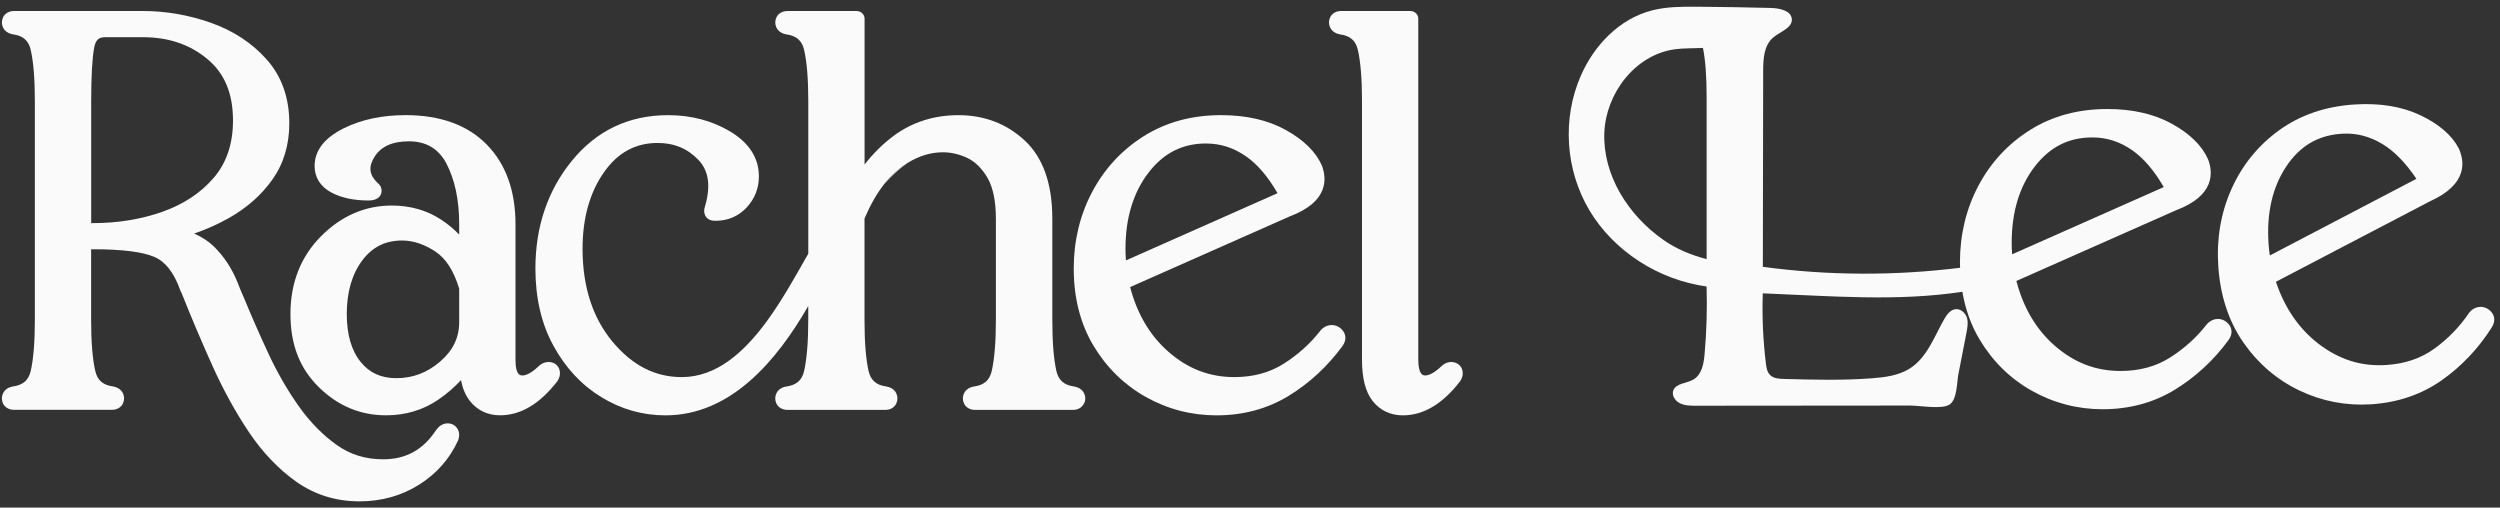 <svg width="330" height="67" viewBox="0 0 330 67" fill="none" xmlns="http://www.w3.org/2000/svg">
<rect x="0" y="0" width="330" height="67" fill="#333333" stroke="none"/>
<path d="M59.1 55.884C59.056 55.884 58.939 55.892 58.895 55.896C58.372 55.956 57.914 56.266 57.52 56.829C55.836 59.385 53.568 60.627 50.586 60.627C48.262 60.627 46.268 60.017 44.487 58.762C42.642 57.46 40.957 55.755 39.486 53.689C37.983 51.578 36.632 49.243 35.47 46.754C34.292 44.23 33.187 41.709 32.17 39.241C31.872 38.577 31.599 37.918 31.345 37.247C30.586 35.389 29.536 33.806 28.226 32.531C27.53 31.856 26.662 31.285 25.629 30.831C27.225 30.28 28.732 29.609 30.139 28.821C32.547 27.474 34.501 25.753 35.952 23.707C37.436 21.621 38.188 19.116 38.188 16.274C38.188 12.909 37.183 10.075 35.201 7.848C33.267 5.673 30.779 4.041 27.804 2.996C24.885 1.971 21.886 1.452 18.887 1.452H1.858C1.187 1.452 0.636 1.774 0.391 2.316C0.202 2.742 0.202 3.189 0.391 3.611C0.515 3.888 0.845 4.375 1.705 4.535C3.044 4.716 3.768 5.347 4.053 6.578C4.415 8.137 4.6 10.401 4.6 13.307V42.244C4.6 45.15 4.415 47.413 4.053 48.973C3.768 50.203 3.044 50.835 1.645 51.024C0.841 51.176 0.515 51.663 0.387 51.94C0.198 52.366 0.198 52.812 0.387 53.235C0.632 53.773 1.179 54.095 1.85 54.095H14.775C15.45 54.095 15.997 53.773 16.238 53.231C16.427 52.809 16.427 52.362 16.238 51.932C16.113 51.659 15.784 51.172 14.923 51.011C13.585 50.831 12.861 50.199 12.576 48.969C12.214 47.41 12.029 45.142 12.029 42.24V32.901H12.342C16.077 32.901 18.775 33.239 20.355 33.902C21.79 34.505 22.927 35.936 23.731 38.143C23.792 38.316 23.876 38.513 23.993 38.738C25.251 41.902 26.606 45.098 28.021 48.242C29.452 51.43 31.08 54.388 32.853 57.034C34.662 59.731 36.773 61.938 39.12 63.594C41.548 65.311 44.358 66.179 47.466 66.179C50.348 66.179 52.986 65.444 55.305 63.988C57.621 62.533 59.349 60.587 60.479 58.115C60.728 57.403 60.571 56.905 60.395 56.611C60.117 56.149 59.643 55.884 59.096 55.884H59.1ZM12.037 13.307C12.037 10.007 12.174 7.635 12.439 6.256C12.652 5.138 13.167 4.909 13.87 4.909H18.811C22.228 4.909 25.022 5.846 27.354 7.776C29.641 9.665 30.755 12.33 30.755 15.916C30.755 18.943 29.914 21.472 28.254 23.422C26.558 25.416 24.29 26.931 21.52 27.924C18.69 28.937 15.579 29.452 12.274 29.452H12.037V13.307Z" fill="#FAFAFA"/>
<path d="M72.591 47.795C72.547 47.791 72.439 47.783 72.394 47.783C72.073 47.783 71.586 47.88 71.108 48.334C70.043 49.347 69.355 49.56 68.965 49.56C68.712 49.56 68.045 49.56 68.045 47.526V29.584C68.045 25.195 66.774 21.665 64.266 19.096C61.737 16.507 58.127 15.197 53.532 15.197C50.433 15.197 47.687 15.784 45.364 16.937C42.819 18.204 41.528 19.88 41.528 21.914C41.528 23.438 42.308 24.656 43.779 25.432C45.07 26.115 46.714 26.465 48.664 26.465C50.015 26.465 50.292 25.729 50.352 25.404C50.437 24.909 50.236 24.439 49.814 24.121C48.736 23.068 48.616 22.019 49.42 20.728C50.288 19.333 51.783 18.654 53.986 18.654C56.19 18.654 57.866 19.599 58.899 21.536C60.033 23.675 60.612 26.381 60.612 29.584V30.963C59.892 30.22 59.088 29.552 58.2 28.973C56.33 27.751 54.147 27.132 51.711 27.132C48.181 27.132 45.03 28.503 42.352 31.209C39.691 33.898 38.34 37.343 38.34 41.448C38.34 45.552 39.603 48.668 42.095 51.116C44.596 53.576 47.575 54.822 50.951 54.822C53.548 54.822 55.892 54.115 57.918 52.712C59.024 51.948 60.001 51.1 60.849 50.175C61.07 51.293 61.452 52.193 61.998 52.893C62.975 54.155 64.362 54.819 66.002 54.819C68.728 54.819 71.265 53.319 73.597 50.28C73.97 49.689 73.95 49.186 73.866 48.865C73.709 48.27 73.235 47.868 72.591 47.787V47.795ZM45.773 41.448C45.773 38.545 46.473 36.149 47.852 34.332C49.175 32.592 50.883 31.747 53.078 31.747C54.521 31.747 55.997 32.234 57.456 33.194C58.859 34.119 59.92 35.775 60.612 38.111V42.533C60.612 44.571 59.791 46.268 58.107 47.719C56.391 49.198 54.497 49.918 52.318 49.918C50.312 49.918 48.773 49.218 47.607 47.775C46.389 46.276 45.773 44.145 45.773 41.444V41.448Z" fill="#FAFAFA"/>
<path d="M143.088 53.239C142.846 53.781 142.308 54.103 141.632 54.103H128.708C128.032 54.103 127.482 53.781 127.24 53.239C127.051 52.816 127.051 52.366 127.24 51.944C127.369 51.663 127.695 51.18 128.499 51.032C129.894 50.843 130.621 50.208 130.907 48.981C131.264 47.413 131.457 45.154 131.457 42.248V28.865C131.457 26.545 131.076 24.724 130.34 23.458C129.612 22.224 128.724 21.347 127.711 20.865C126.645 20.354 125.548 20.101 124.458 20.101C122.887 20.101 121.343 20.563 119.835 21.488C119.486 21.697 119.14 21.93 118.802 22.192C118.054 22.762 117.347 23.478 116.692 24.322C116.68 24.334 116.672 24.342 116.672 24.354C115.723 25.581 114.867 27.076 114.115 28.845V42.248C114.115 45.15 114.296 47.413 114.654 48.981C114.939 50.208 115.667 50.839 117.009 51.02C117.866 51.18 118.203 51.663 118.32 51.944C118.509 52.366 118.509 52.816 118.32 53.239C118.079 53.781 117.54 54.103 116.865 54.103H103.94C103.265 54.103 102.714 53.781 102.473 53.239C102.284 52.816 102.284 52.366 102.473 51.944C102.597 51.663 102.927 51.18 103.731 51.032C105.126 50.843 105.854 50.208 106.139 48.981C106.497 47.413 106.69 45.154 106.69 42.248V40.391C102.561 47.566 96.491 54.827 87.844 54.827C84.825 54.827 81.962 54.014 79.353 52.407C76.744 50.81 74.622 48.527 73.05 45.633C71.466 42.75 70.674 39.325 70.674 35.446C70.674 29.918 72.298 25.126 75.51 21.199C78.762 17.219 83.028 15.201 88.189 15.201C91.208 15.201 93.942 15.916 96.318 17.319C98.875 18.827 100.173 20.845 100.173 23.289C100.173 24.865 99.622 26.244 98.549 27.398C97.464 28.551 96.077 29.146 94.433 29.146C93.757 29.146 93.303 28.905 93.082 28.435C92.977 28.214 92.869 27.824 93.038 27.321C93.842 24.608 93.576 22.59 92.225 21.142C90.778 19.615 89.005 18.871 86.811 18.871C83.876 18.871 81.552 20.137 79.727 22.738C77.85 25.392 76.897 28.797 76.897 32.845C76.897 37.83 78.228 41.946 80.845 45.094C83.474 48.25 86.473 49.777 89.998 49.777C94.589 49.777 98.223 46.473 101.17 42.473C103.325 39.538 105.118 36.234 106.641 33.58C106.662 33.552 106.674 33.52 106.694 33.492V13.311C106.694 10.409 106.505 8.145 106.143 6.578C105.858 5.351 105.13 4.72 103.787 4.539C102.931 4.379 102.605 3.888 102.477 3.615C102.288 3.193 102.288 2.742 102.477 2.32C102.718 1.778 103.269 1.456 103.944 1.456H113.066C113.644 1.456 114.123 1.906 114.123 2.461V21.721C115.265 20.246 116.563 18.968 117.998 17.902C120.438 16.113 123.297 15.201 126.521 15.201C129.93 15.201 132.877 16.326 135.272 18.557C137.681 20.797 138.907 24.266 138.907 28.865V42.248C138.907 45.15 139.088 47.413 139.445 48.981C139.731 50.208 140.458 50.839 141.801 51.02C142.657 51.18 142.995 51.663 143.112 51.944C143.313 52.366 143.313 52.816 143.112 53.239H143.088Z" fill="#FAFAFA"/>
<path d="M119.827 21.488C118.73 22.24 117.685 23.205 116.68 24.322C117.335 23.478 118.042 22.766 118.79 22.192C119.128 21.93 119.478 21.701 119.823 21.488H119.827Z" fill="#FAFAFA"/>
<path d="M175.783 42.903C175.445 42.903 174.935 43.004 174.428 43.486C174.392 43.522 174.356 43.558 174.324 43.602C172.985 45.331 171.337 46.819 169.423 48.029C167.582 49.19 165.399 49.777 162.935 49.777C159.63 49.777 156.772 48.672 154.187 46.392C151.775 44.266 150.095 41.412 149.178 37.894L170.239 28.567C175.441 26.618 175.136 23.53 174.472 21.814C173.676 20.025 172.068 18.453 169.696 17.142C167.361 15.852 164.498 15.197 161.186 15.197C157.343 15.197 153.91 16.129 150.987 17.966C148.08 19.792 145.789 22.272 144.165 25.335C142.553 28.378 141.733 31.784 141.733 35.446C141.733 39.317 142.609 42.746 144.342 45.637C146.074 48.527 148.402 50.803 151.26 52.407C154.123 54.011 157.258 54.827 160.575 54.827C164.113 54.827 167.321 53.958 170.119 52.242C172.856 50.561 175.232 48.366 177.17 45.725C177.905 44.748 177.499 43.98 177.29 43.695C176.916 43.184 176.378 42.907 175.779 42.907L175.783 42.903ZM159.212 18.943C161.126 18.943 162.862 19.506 164.515 20.664C165.994 21.701 167.377 23.325 168.635 25.5L148.623 34.372C148.583 33.858 148.563 33.347 148.563 32.837C148.563 28.785 149.592 25.392 151.626 22.762C153.612 20.19 156.092 18.939 159.212 18.939V18.943Z" fill="#FAFAFA"/>
<path d="M191.759 47.795C191.714 47.791 191.606 47.783 191.562 47.783C191.236 47.783 190.754 47.88 190.275 48.334C189.21 49.347 188.522 49.56 188.132 49.56C187.903 49.56 187.212 49.56 187.212 47.454V2.457C187.212 1.902 186.738 1.452 186.155 1.452H177.033C176.358 1.452 175.811 1.774 175.57 2.316C175.377 2.742 175.377 3.193 175.57 3.611C175.694 3.888 176.024 4.379 176.884 4.539C178.223 4.72 178.951 5.351 179.236 6.582C179.598 8.145 179.783 10.409 179.783 13.311V47.458C179.783 49.922 180.237 51.703 181.166 52.901C182.143 54.163 183.53 54.827 185.17 54.827C187.895 54.827 190.432 53.327 192.764 50.288C193.137 49.697 193.117 49.198 193.033 48.873C192.876 48.278 192.402 47.876 191.759 47.795Z" fill="#FAFAFA"/>
<path d="M292.767 42.099C292.429 42.099 291.919 42.2 291.412 42.682C291.376 42.718 291.34 42.754 291.308 42.794C289.969 44.523 288.321 46.014 286.407 47.221C284.566 48.382 282.383 48.969 279.919 48.969C276.614 48.969 273.756 47.864 271.171 45.584C268.759 43.458 267.079 40.603 266.162 37.086L287.223 27.759C292.425 25.81 292.12 22.722 291.457 21.006C290.657 19.217 289.053 17.645 286.681 16.334C284.345 15.044 281.483 14.389 278.166 14.389C274.323 14.389 270.89 15.321 267.967 17.158C265.061 18.983 262.765 21.464 261.145 24.527C259.533 27.57 258.713 30.975 258.713 34.638C258.713 34.879 258.725 35.108 258.733 35.345C250.102 36.419 241.314 36.386 232.695 35.221C232.711 26.594 232.723 17.966 232.739 9.339C232.739 7.755 232.84 5.958 234.098 4.921C235.023 4.157 236.603 3.683 236.522 2.521C236.446 1.412 234.914 1.074 233.744 1.05C230.448 0.974 227.151 0.901 223.855 0.885C221.917 0.877 219.955 0.889 218.086 1.368C213.728 2.477 210.404 6.023 208.671 9.987C206.187 15.663 206.617 22.421 209.809 27.771C212.997 33.118 218.874 36.937 225.27 37.818C225.358 40.813 225.27 43.812 225.001 46.798C224.888 48.053 224.627 49.488 223.485 50.123C222.609 50.609 221.29 50.589 220.896 51.478C220.611 52.121 221.077 52.889 221.724 53.218C222.371 53.548 223.143 53.556 223.879 53.556C231.461 53.548 239.039 53.544 246.621 53.536C248.466 53.536 250.307 53.536 252.152 53.532C253.366 53.532 256.293 54.063 257.322 53.416C258.351 52.764 258.299 50.461 258.508 49.387C258.862 47.558 259.22 45.733 259.577 43.904C259.702 43.261 259.827 42.585 259.638 41.954C259.449 41.323 258.842 40.752 258.154 40.813C257.467 40.873 257.004 41.492 256.671 42.067C255.304 44.443 254.375 47.269 251.971 48.716C250.536 49.58 248.791 49.806 247.099 49.934C243.244 50.228 239.372 50.123 235.509 50.023C234.858 50.007 234.138 49.962 233.676 49.524C233.27 49.142 233.173 48.559 233.105 48.021C232.723 44.937 232.582 41.826 232.687 38.722C232.735 38.722 232.783 38.722 232.832 38.726C241.575 39.068 250.428 39.828 259.031 38.513C259.429 40.829 260.184 42.947 261.314 44.829C263.047 47.719 265.374 49.998 268.233 51.598C271.095 53.202 274.231 54.019 277.547 54.019C281.085 54.019 284.293 53.15 287.091 51.434C289.828 49.753 292.204 47.558 294.142 44.917C294.874 43.94 294.472 43.176 294.259 42.887C293.881 42.38 293.346 42.099 292.751 42.099H292.767ZM225.274 34.208C223.216 33.665 221.294 32.873 219.606 31.695C214.898 28.419 211.561 23.084 211.771 17.536C211.959 12.423 215.75 7.257 221.061 6.505C222.295 6.336 223.553 6.397 224.788 6.324C225.105 7.86 225.274 10.023 225.274 12.744V34.208ZM268.606 21.962C270.592 19.39 273.073 18.139 276.192 18.139C278.106 18.139 279.843 18.702 281.495 19.86C282.974 20.897 284.357 22.521 285.615 24.696L265.603 33.568C265.563 33.054 265.543 32.543 265.543 32.033C265.543 27.98 266.572 24.587 268.606 21.958V21.962Z" fill="#FAFAFA"/>
<path d="M328.879 41.203C328.469 40.72 327.915 40.475 327.32 40.511C326.982 40.531 326.479 40.668 326.009 41.182C325.973 41.219 325.945 41.259 325.913 41.303C324.699 43.112 323.155 44.704 321.33 46.027C319.573 47.301 317.438 48.029 314.978 48.181C311.682 48.39 308.751 47.466 306.013 45.355C303.46 43.389 301.579 40.644 300.421 37.194L320.783 26.557C325.836 24.282 325.318 21.219 324.538 19.55C323.617 17.818 321.905 16.35 319.448 15.193C317.028 14.051 314.126 13.581 310.817 13.79C306.982 14.031 303.625 15.181 300.835 17.199C298.066 19.205 295.947 21.822 294.54 24.982C293.141 28.121 292.562 31.566 292.819 35.221C293.089 39.084 294.206 42.453 296.136 45.223C298.066 47.996 300.546 50.123 303.513 51.542C306.48 52.961 309.663 53.576 312.976 53.367C316.506 53.142 319.645 52.073 322.319 50.187C324.936 48.338 327.151 45.998 328.9 43.237C329.563 42.216 329.109 41.476 328.875 41.203H328.879ZM299.452 32.194C299.171 28.149 299.959 24.7 301.804 21.946C303.605 19.253 305.997 17.85 309.109 17.653C311.018 17.532 312.787 17.983 314.52 19.036C316.067 19.977 317.559 21.508 318.966 23.603L299.617 33.721C299.541 33.211 299.485 32.7 299.448 32.194H299.452Z" fill="#FAFAFA"/>
</svg>
